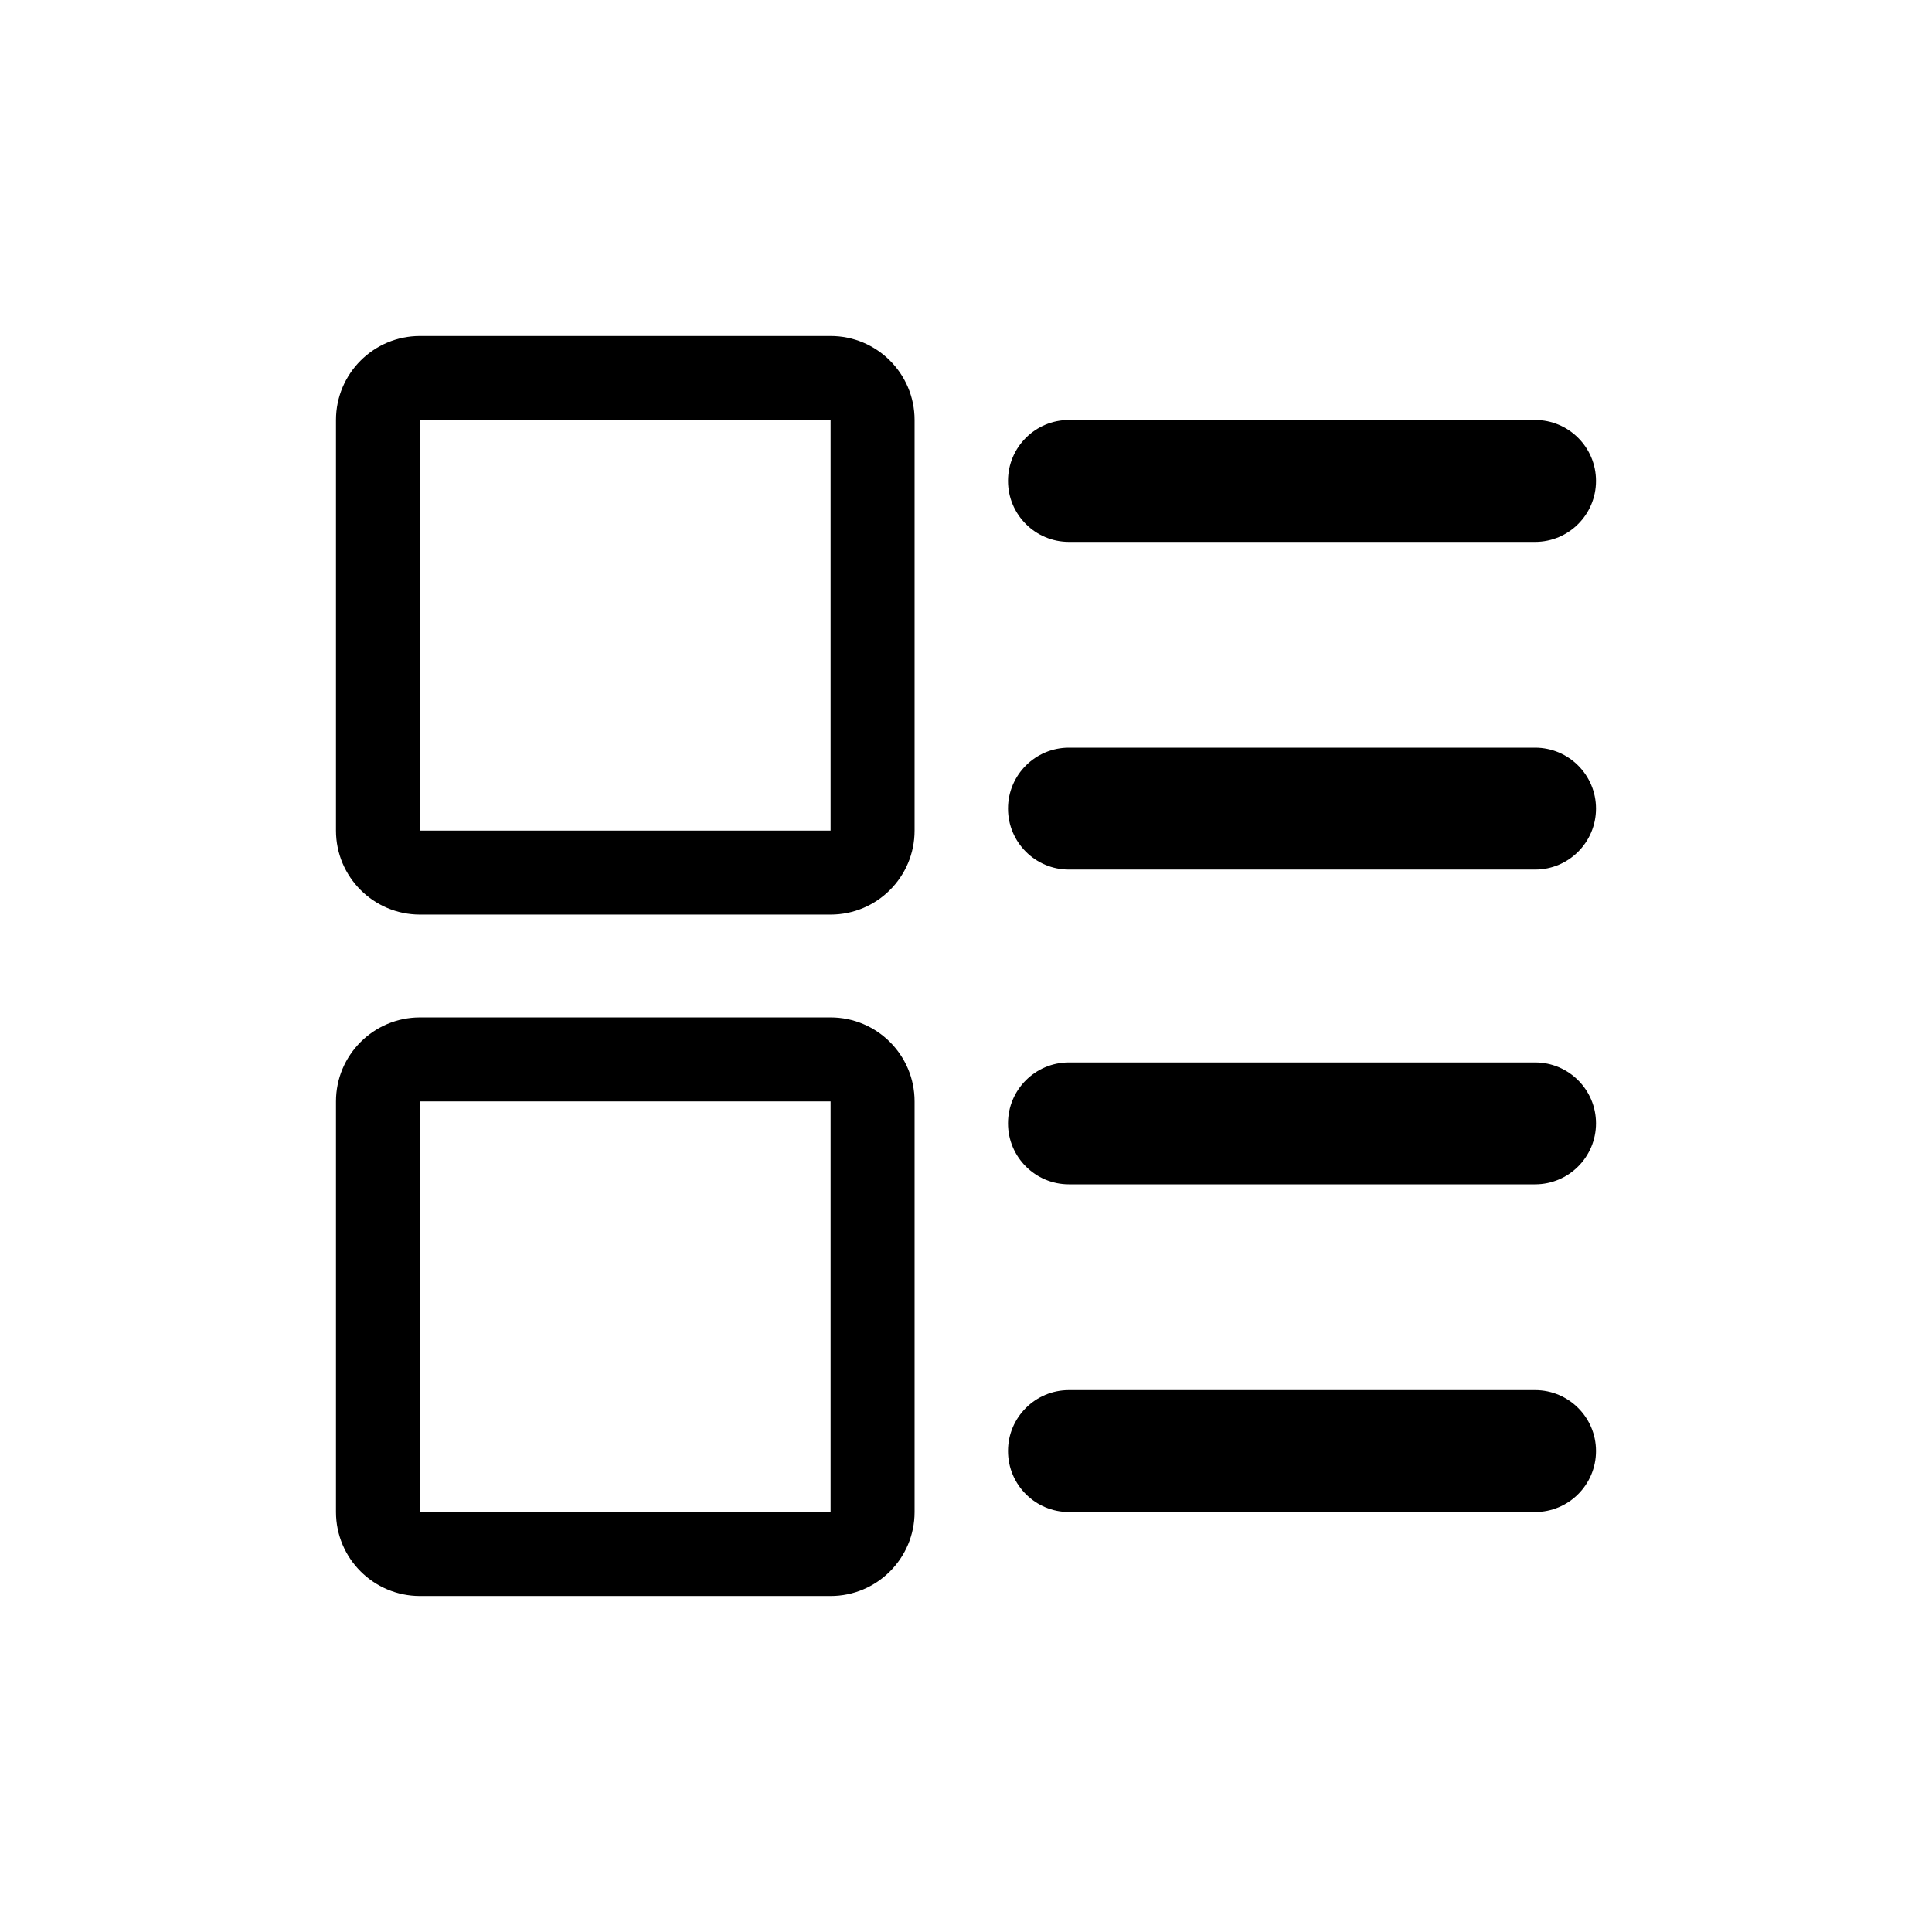 <?xml version="1.0" encoding="UTF-8"?><svg version="1.1" width="23px" height="23px" viewBox="0 0 23.0 23.0" xmlns="http://www.w3.org/2000/svg" xmlns:xlink="http://www.w3.org/1999/xlink"><defs><clipPath id="i0"><path d="M1440,0 L1440,1255 L0,1255 L0,0 L1440,0 Z"></path></clipPath><clipPath id="i1"><path d="M6.275,0 C6.675,-1.39203214e-16 7,0.325 7,0.725 C7,1.126 6.675,1.451 6.275,1.451 L0.725,1.451 C0.325,1.451 4.90542281e-17,1.126 0,0.725 C-4.90542281e-17,0.325 0.325,7.35813422e-17 0.725,0 L6.275,0 Z"></path></clipPath><clipPath id="i2"><path d="M6.275,0 C6.675,-7.82636814e-16 7,0.325 7,0.725 C7,1.126 6.675,1.451 6.275,1.451 L0.725,1.451 C0.325,1.451 4.90542281e-17,1.126 0,0.725 C-4.90542281e-17,0.325 0.325,7.35813422e-17 0.725,0 L6.275,0 Z"></path></clipPath><clipPath id="i3"><path d="M6.275,0 C6.675,-4.0664825e-16 7,0.325 7,0.725 C7,1.126 6.675,1.451 6.275,1.451 L0.725,1.451 C0.325,1.451 4.90542281e-17,1.126 0,0.725 C-4.90542281e-17,0.325 0.325,7.35813422e-17 0.725,0 L6.275,0 Z"></path></clipPath><clipPath id="i4"><path d="M6.275,0 C6.675,-2.81809117e-17 7,0.325 7,0.725 C7,1.126 6.675,1.451 6.275,1.451 L0.725,1.451 C0.325,1.451 4.90542281e-17,1.126 0,0.725 C-4.90542281e-17,0.325 0.325,7.35813422e-17 0.725,0 L6.275,0 Z"></path></clipPath><clipPath id="i5"><path d="M5.888,0 C6.44,-1.01453063e-16 6.888,0.448 6.888,1 L6.888,5.888 C6.888,6.44 6.44,6.888 5.888,6.888 L1,6.888 C0.448,6.888 6.76353751e-17,6.44 0,5.888 L0,1 C-6.76353751e-17,0.448 0.448,1.01453063e-16 1,0 L5.888,0 Z"></path></clipPath><clipPath id="i6"><path d="M5.888,0 C6.44,-1.01453063e-16 6.888,0.448 6.888,1 L6.888,5.888 C6.888,6.44 6.44,6.888 5.888,6.888 L1,6.888 C0.448,6.888 6.76353751e-17,6.44 0,5.888 L0,1 C-6.76353751e-17,0.448 0.448,1.01453063e-16 1,0 L5.888,0 Z"></path></clipPath></defs><g transform="translate(-1294.0 -223.0)"><g clip-path="url(#i0)"><g transform="translate(1294.0 223.0)"><g transform="translate(12 5)"><g clip-path="url(#i1)"><polygon points="0,0 7,0 7,1.451 0,1.451 0,0" stroke="none" fill="#000000"></polygon></g></g><g transform="translate(12 12.648)"><g clip-path="url(#i2)"><polygon points="0,0 7,0 7,1.451 0,1.451 0,0" stroke="none" fill="#000000"></polygon></g></g><g transform="translate(12 8.901)"><g clip-path="url(#i3)"><polygon points="0,0 7,0 7,1.451 0,1.451 0,0" stroke="none" fill="#000000"></polygon></g></g><g transform="translate(12 16.549)"><g clip-path="url(#i4)"><polygon points="0,0 7,0 7,1.451 0,1.451 0,0" stroke="none" fill="#000000"></polygon></g></g><g transform="translate(4 4)"><g clip-path="url(#i5)"><path d="M1,0 L5.888,0 C6.44,-1.01453063e-16 6.888,0.448 6.888,1 L6.888,5.888 C6.888,6.44 6.44,6.888 5.888,6.888 L1,6.888 C0.448,6.888 6.76353751e-17,6.44 0,5.888 L0,1 C-6.76353751e-17,0.448 0.448,1.01453063e-16 1,0 Z" stroke="#000000" stroke-width="2" fill="none" stroke-miterlimit="5"></path></g></g><g transform="translate(4 12.112)"><g clip-path="url(#i6)"><path d="M1,0 L5.888,0 C6.44,-1.01453063e-16 6.888,0.448 6.888,1 L6.888,5.888 C6.888,6.44 6.44,6.888 5.888,6.888 L1,6.888 C0.448,6.888 6.76353751e-17,6.44 0,5.888 L0,1 C-6.76353751e-17,0.448 0.448,1.01453063e-16 1,0 Z" stroke="#000000" stroke-width="2" fill="none" stroke-miterlimit="5"></path></g></g></g></g></g></svg>